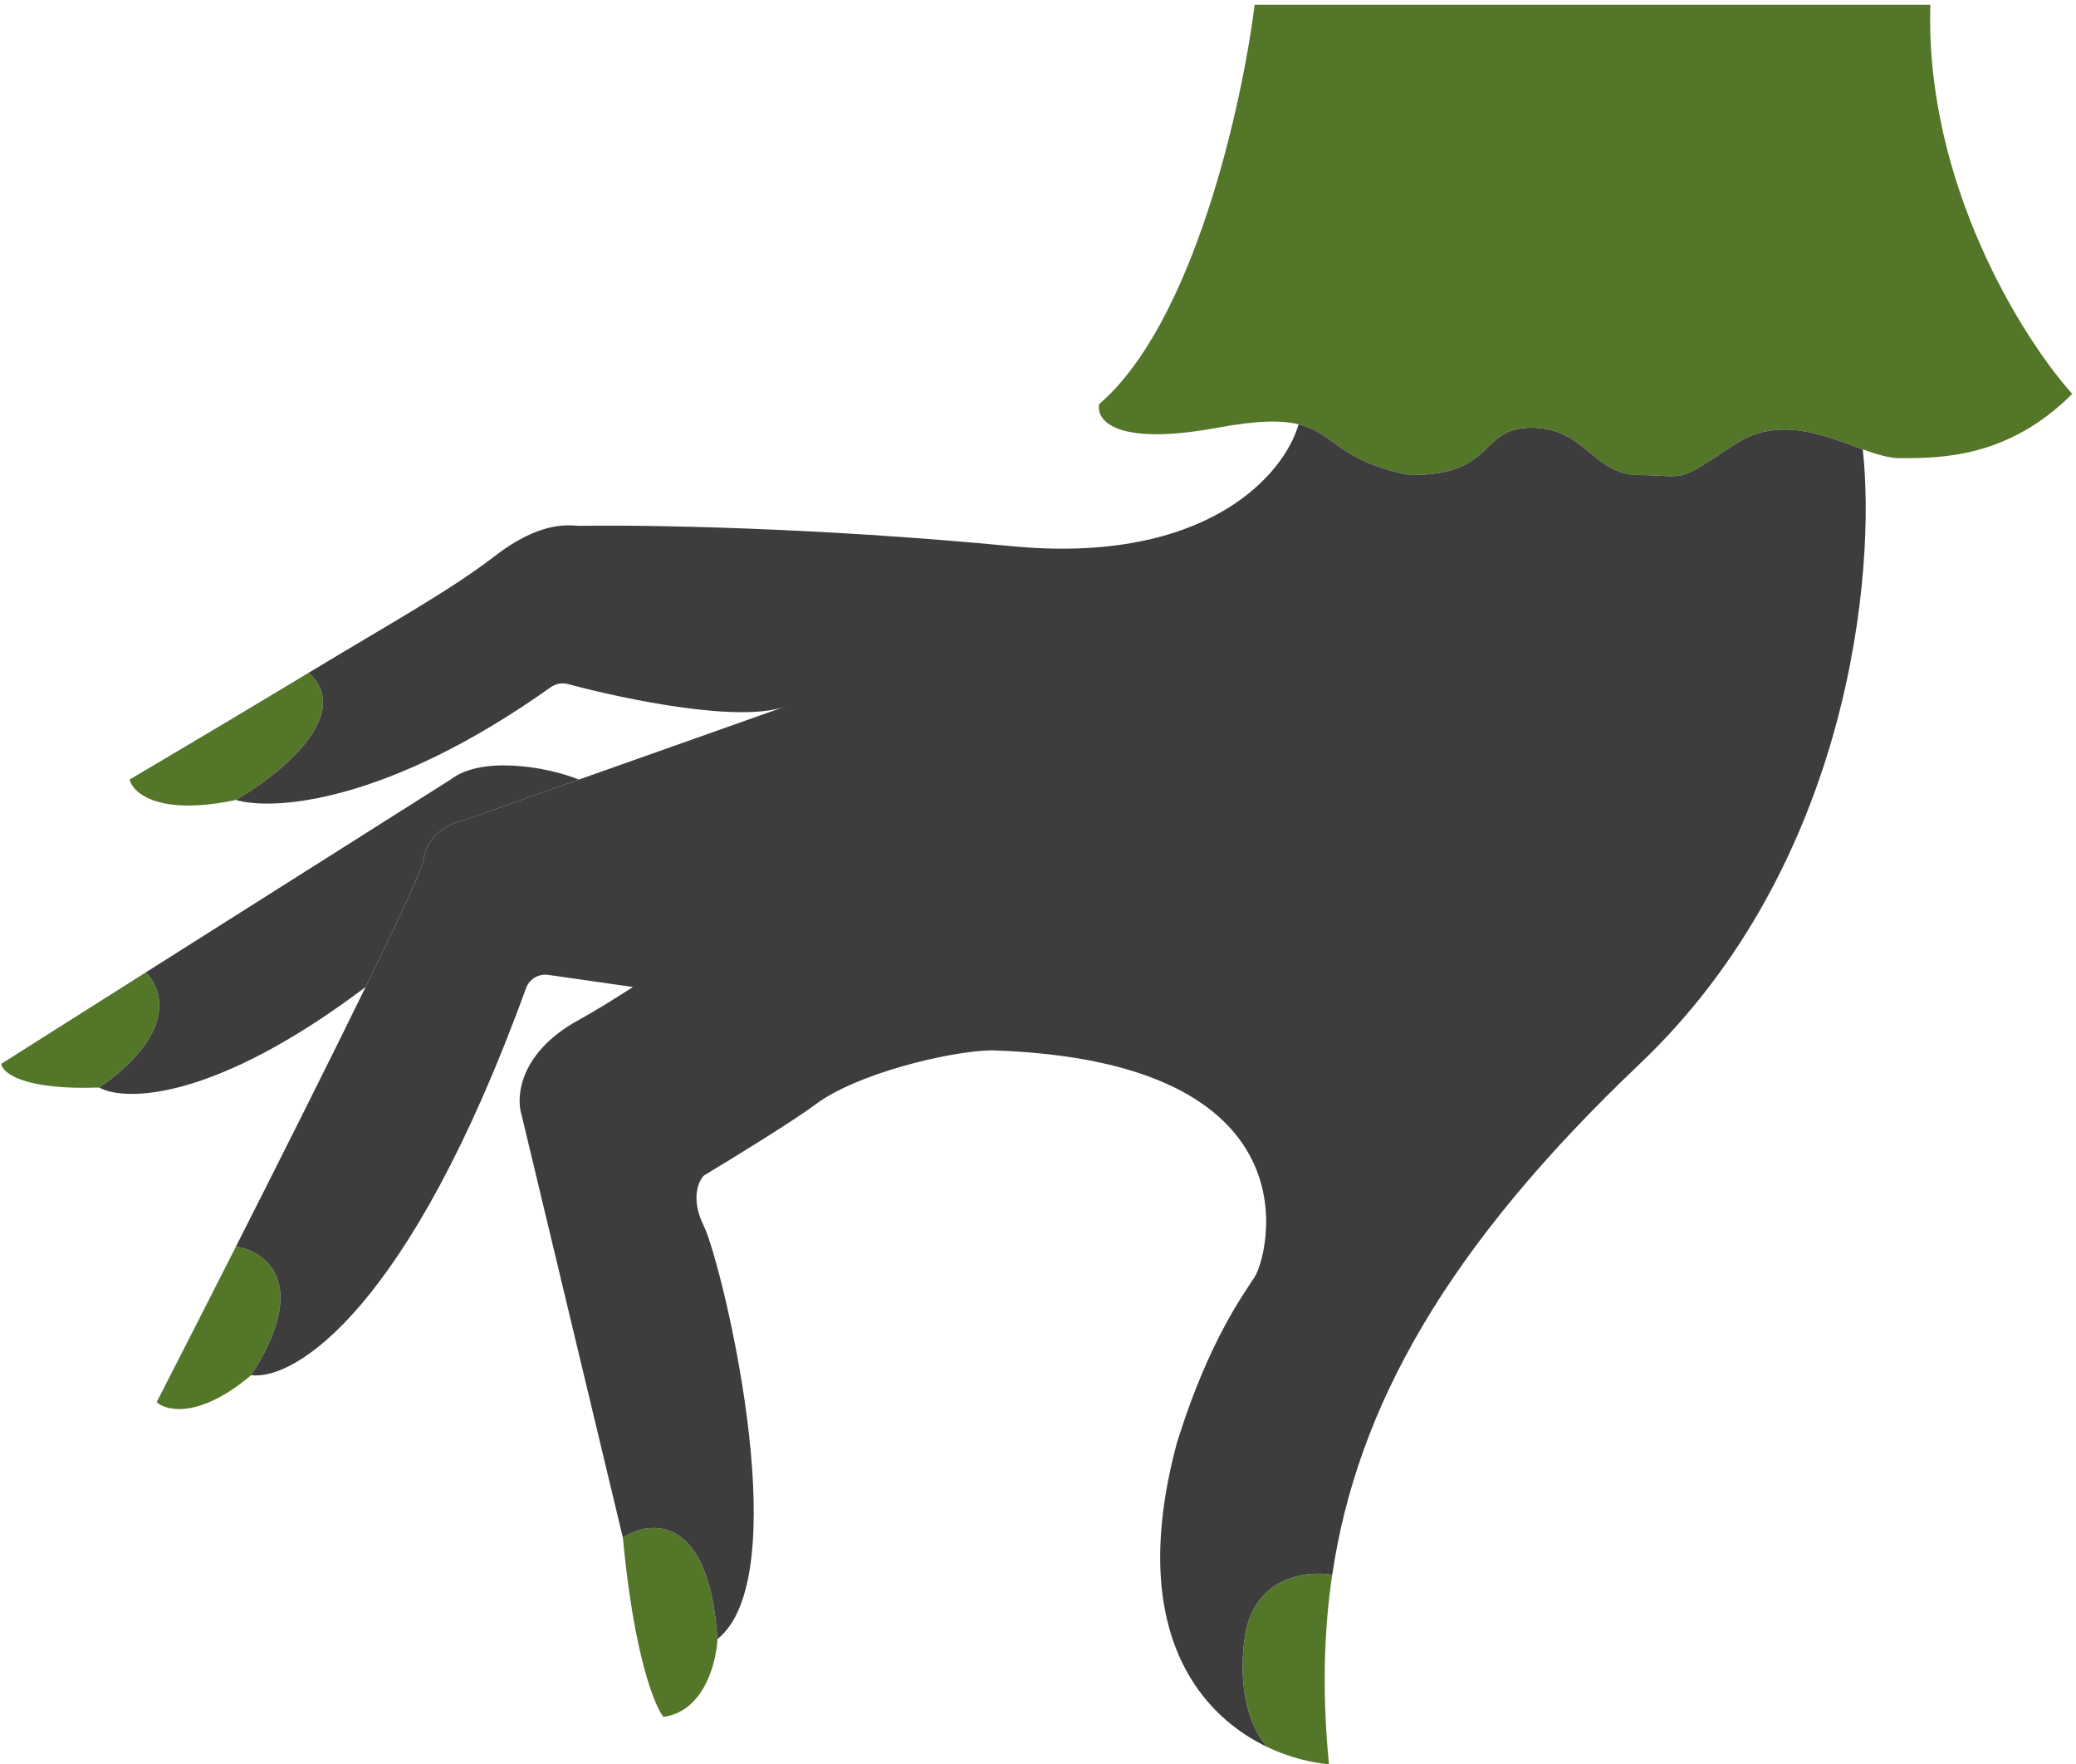<svg width="326" height="277" viewBox="0 0 326 277" fill="none" xmlns="http://www.w3.org/2000/svg">
<path d="M197.018 0.75C195.073 16.334 187.468 50.689 172.613 63.44C172.083 65.919 175.054 70.134 191.182 67.159C197.562 65.982 201.285 65.976 203.916 66.618C209.598 68.005 210.181 72.418 221.423 74.597C235.217 74.597 232.034 67.159 240.522 67.159C249.011 67.159 250.072 74.597 257.499 74.597C264.927 74.597 262.804 76.19 272.354 69.815C279.345 65.148 286.62 68.453 292.514 70.559C294.672 71.33 296.644 71.94 298.35 71.94C304.716 71.94 315.327 71.94 325.407 61.846C317.626 53.169 302.276 28.801 303.125 0.75H197.018Z" fill="#547629"/>
<path d="M208.69 277.011C207.694 266.755 207.767 256.92 209.203 247.26C205.142 246.551 196.701 247.578 195.427 257.354C194.154 267.129 197.354 272.761 199.112 274.354C202.478 275.944 205.846 276.763 208.69 277.011Z" fill="#547629"/>
<path d="M104.175 269.573C107.644 269.11 109.8 266.629 111.073 263.864C112.136 261.554 112.583 259.047 112.664 257.354C111.39 237.803 102.23 238.582 97.809 241.416C99.507 259.691 102.761 267.802 104.175 269.573Z" fill="#547629"/>
<path d="M24.596 220.165C26.188 221.581 31.387 222.715 39.451 215.915C48.788 201.464 41.741 196.435 37.05 195.726C32.437 204.83 28.06 213.41 24.596 220.165Z" fill="#547629"/>
<path d="M0.191 167.038C0.368 168.454 3.693 171.182 15.577 170.757C27.885 162.256 25.566 155.173 22.867 152.693L0.191 167.038Z" fill="#547629"/>
<path d="M20.352 122.402C20.873 124.533 24.942 128.156 37.05 125.599C43.863 121.672 55.685 112.18 48.47 105.63C38.265 111.784 27.611 118.118 20.352 122.402Z" fill="#547629"/>
<path d="M240.522 67.159C232.034 67.159 235.217 74.597 221.423 74.597C210.181 72.418 209.598 68.005 203.916 66.618C201.794 74.236 189.804 88.728 158.821 85.753C127.838 82.778 100.639 82.389 90.912 82.566C88.79 82.389 84.546 82.034 77.649 87.347C70.752 92.66 61.881 97.541 48.47 105.63C55.685 112.18 43.863 121.672 37.05 125.599C42.883 127.331 60.825 126.145 86.467 107.911C87.261 107.347 88.27 107.159 89.211 107.411C98.425 109.877 116.045 113.506 123.275 110.947L90.912 122.402L72.874 128.786C70.929 129.14 66.932 130.911 66.508 135.161C66.064 136.938 62.474 144.615 57.414 154.972C51.694 166.68 44.098 181.814 37.05 195.726C41.741 196.435 48.788 201.464 39.451 215.915C46.238 216.786 64.227 205.755 82.595 155.174C83.113 153.749 84.565 152.848 86.066 153.063L99.401 154.972C96.029 157.139 93.085 158.944 90.912 160.131C81.575 165.231 81.009 172.173 81.893 175.007L97.809 241.416C102.23 238.582 111.39 237.803 112.664 257.354C118.715 252.557 119.134 238.882 117.624 225.28C115.956 210.259 111.934 195.327 110.542 192.539C108.419 188.288 109.657 185.455 110.542 184.57C114.963 181.913 124.654 175.963 128.049 173.413C134.416 168.631 148.74 165.09 155.637 164.913C207.629 166.506 199.112 197.32 197.018 200.508C194.982 203.607 189.883 210.725 185.213 225.28C185.081 225.694 184.948 226.114 184.816 226.54C180.164 243.816 182.196 255.617 186.939 263.442C190.161 268.758 194.633 272.239 199.112 274.354C197.354 272.761 194.154 267.129 195.427 257.354C196.701 247.578 205.142 246.551 209.203 247.26C213.124 220.886 227.212 195.812 257.499 167.038C290.604 135.586 294.636 89.614 292.514 70.559C286.62 68.453 279.345 65.148 272.354 69.815C262.804 76.19 264.927 74.597 257.499 74.597C250.072 74.597 249.011 67.159 240.522 67.159Z" fill="#3D3D3D"/>
<path d="M66.508 135.161C66.932 130.911 70.929 129.14 72.874 128.786L90.912 122.402C85.607 120.274 75.527 118.692 70.752 122.402L22.867 152.693C25.566 155.173 27.885 162.256 15.577 170.757C19.594 172.984 33.586 172.945 57.414 154.972C62.474 144.615 66.064 136.938 66.508 135.161Z" fill="#3D3D3D"/>
</svg>
